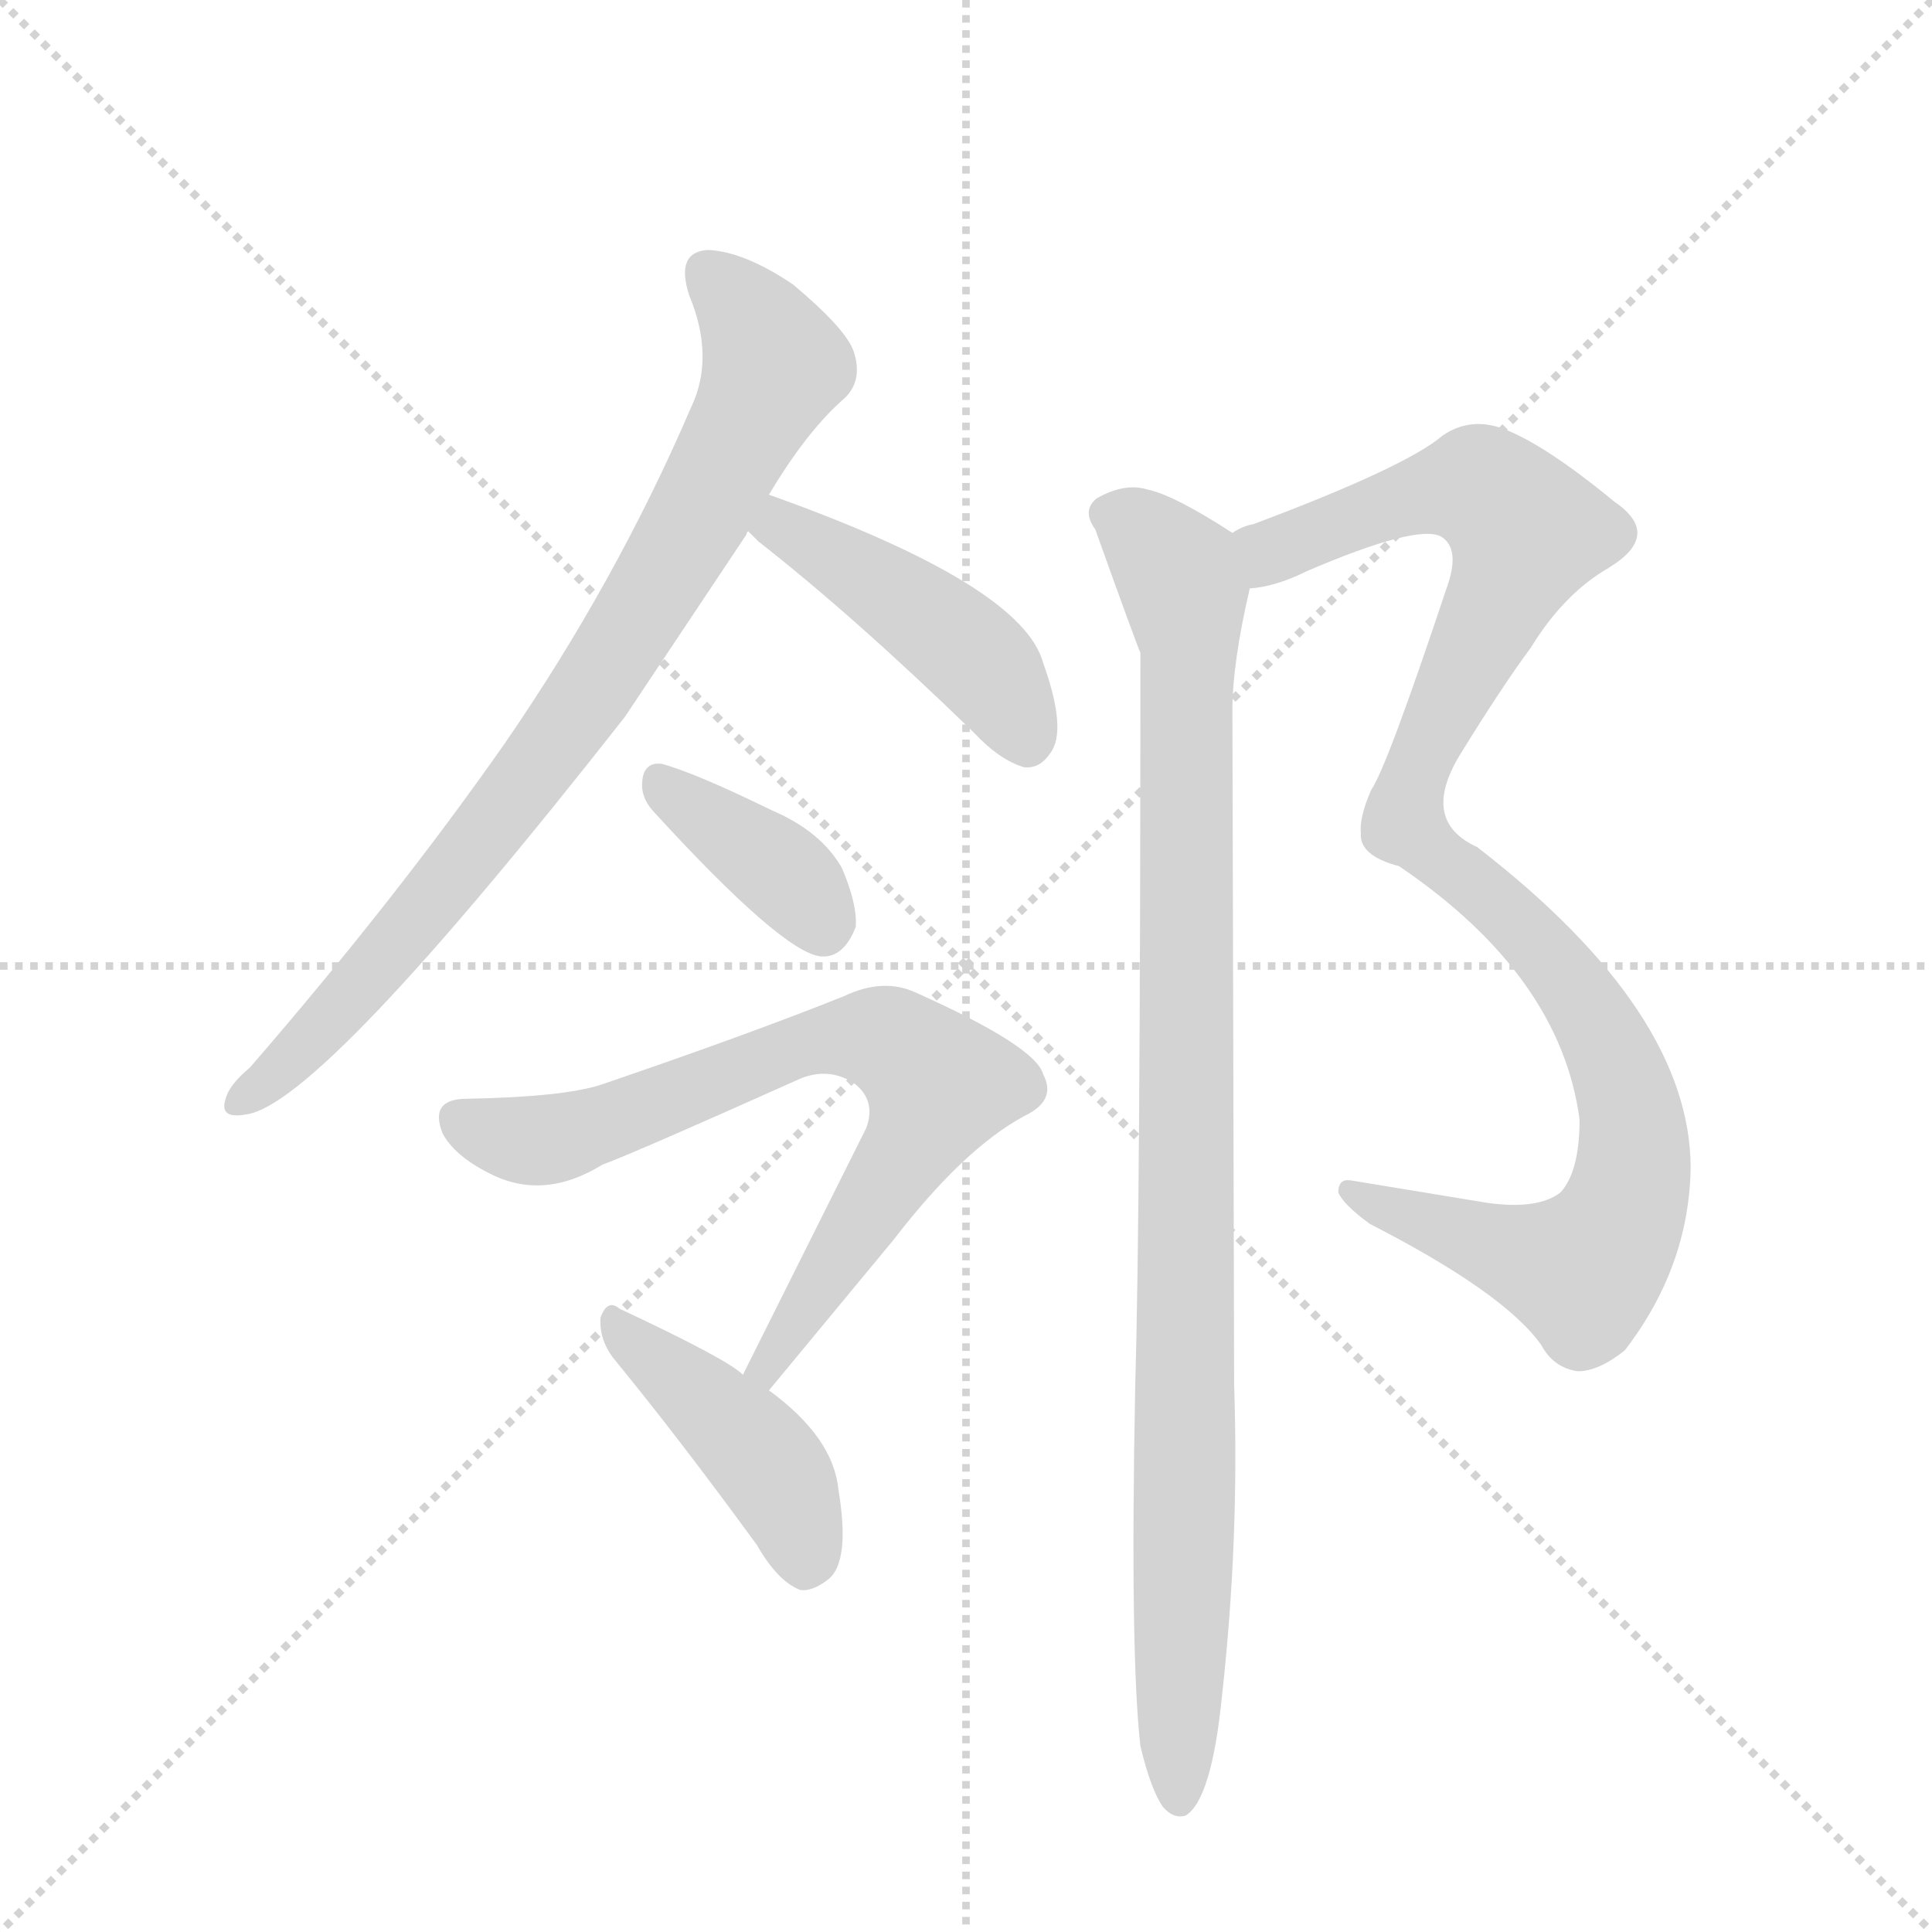 <svg version="1.1" viewBox="0 0 1024 1024" xmlns="http://www.w3.org/2000/svg">
  <g stroke="lightgray" stroke-dasharray="1,1" stroke-width="1" transform="scale(4, 4)">
    <line x1="0" y1="0" x2="256" y2="256"></line>
    <line x1="256" y1="0" x2="0" y2="256"></line>
    <line x1="128" y1="0" x2="128" y2="256"></line>
    <line x1="0" y1="128" x2="256" y2="128"></line>
  </g>
  <g transform="scale(0.92, -0.92) translate(60, -900)">
    <style type="text/css">
      
        @keyframes keyframes0 {
          from {
            stroke: blue;
            stroke-dashoffset: 845;
            stroke-width: 128;
          }
          73% {
            animation-timing-function: step-end;
            stroke: blue;
            stroke-dashoffset: 0;
            stroke-width: 128;
          }
          to {
            stroke: black;
            stroke-width: 1024;
          }
        }
        #make-me-a-hanzi-animation-0 {
          animation: keyframes0 0.938s both;
          animation-delay: 0s;
          animation-timing-function: linear;
        }
      
        @keyframes keyframes1 {
          from {
            stroke: blue;
            stroke-dashoffset: 458;
            stroke-width: 128;
          }
          60% {
            animation-timing-function: step-end;
            stroke: blue;
            stroke-dashoffset: 0;
            stroke-width: 128;
          }
          to {
            stroke: black;
            stroke-width: 1024;
          }
        }
        #make-me-a-hanzi-animation-1 {
          animation: keyframes1 0.623s both;
          animation-delay: 0.938s;
          animation-timing-function: linear;
        }
      
        @keyframes keyframes2 {
          from {
            stroke: blue;
            stroke-dashoffset: 381;
            stroke-width: 128;
          }
          55% {
            animation-timing-function: step-end;
            stroke: blue;
            stroke-dashoffset: 0;
            stroke-width: 128;
          }
          to {
            stroke: black;
            stroke-width: 1024;
          }
        }
        #make-me-a-hanzi-animation-2 {
          animation: keyframes2 0.56s both;
          animation-delay: 1.56s;
          animation-timing-function: linear;
        }
      
        @keyframes keyframes3 {
          from {
            stroke: blue;
            stroke-dashoffset: 750;
            stroke-width: 128;
          }
          71% {
            animation-timing-function: step-end;
            stroke: blue;
            stroke-dashoffset: 0;
            stroke-width: 128;
          }
          to {
            stroke: black;
            stroke-width: 1024;
          }
        }
        #make-me-a-hanzi-animation-3 {
          animation: keyframes3 0.86s both;
          animation-delay: 2.12s;
          animation-timing-function: linear;
        }
      
        @keyframes keyframes4 {
          from {
            stroke: blue;
            stroke-dashoffset: 438;
            stroke-width: 128;
          }
          59% {
            animation-timing-function: step-end;
            stroke: blue;
            stroke-dashoffset: 0;
            stroke-width: 128;
          }
          to {
            stroke: black;
            stroke-width: 1024;
          }
        }
        #make-me-a-hanzi-animation-4 {
          animation: keyframes4 0.606s both;
          animation-delay: 2.981s;
          animation-timing-function: linear;
        }
      
        @keyframes keyframes5 {
          from {
            stroke: blue;
            stroke-dashoffset: 1074;
            stroke-width: 128;
          }
          78% {
            animation-timing-function: step-end;
            stroke: blue;
            stroke-dashoffset: 0;
            stroke-width: 128;
          }
          to {
            stroke: black;
            stroke-width: 1024;
          }
        }
        #make-me-a-hanzi-animation-5 {
          animation: keyframes5 1.124s both;
          animation-delay: 3.587s;
          animation-timing-function: linear;
        }
      
        @keyframes keyframes6 {
          from {
            stroke: blue;
            stroke-dashoffset: 1016;
            stroke-width: 128;
          }
          77% {
            animation-timing-function: step-end;
            stroke: blue;
            stroke-dashoffset: 0;
            stroke-width: 128;
          }
          to {
            stroke: black;
            stroke-width: 1024;
          }
        }
        #make-me-a-hanzi-animation-6 {
          animation: keyframes6 1.077s both;
          animation-delay: 4.711s;
          animation-timing-function: linear;
        }
      
    </style>
    
      <path d="M 383 615 Q 405 652 427 671 Q 437 681 432 697 Q 428 710 397 736 Q 369 755 348 756 Q 329 755 337 730 Q 352 694 338 665 Q 295 565 231 472 Q 168 382 84 285 Q 72 275 70 267 Q 66 255 82 258 Q 125 264 300 487 L 370 592 Q 370 593 371 594 L 383 615 Z" fill="lightgray"></path>
    
      <path d="M 371 594 L 377 588 Q 432 545 501 478 Q 516 462 530 458 Q 539 457 545 466 Q 555 479 541 518 Q 529 563 383 615 C 355 625 350 615 371 594 Z" fill="lightgray"></path>
    
      <path d="M 316 433 Q 391 351 413 349 Q 426 348 433 366 Q 434 379 425 400 Q 413 421 385 433 Q 340 455 321 460 Q 311 461 310 450 Q 309 441 316 433 Z" fill="lightgray"></path>
    
      <path d="M 383 99 L 455 186 Q 495 238 530 257 Q 549 266 541 281 Q 537 297 468 328 Q 449 337 426 326 Q 371 304 286 275 Q 264 268 209 267 Q 187 267 195 247 Q 202 234 222 224 Q 253 208 287 229 Q 306 236 402 279 Q 418 285 432 276 Q 445 266 439 250 L 368 108 C 355 81 364 76 383 99 Z" fill="lightgray"></path>
    
      <path d="M 368 108 Q 359 117 297 146 Q 290 152 286 141 Q 285 129 293 118 Q 330 73 376 10 Q 388 -11 401 -16 Q 408 -17 417 -10 Q 430 0 423 42 Q 420 72 383 99 L 368 108 Z" fill="lightgray"></path>
    
      <path d="M 660 561 Q 675 562 693 571 Q 756 598 770 591 Q 782 584 773 560 Q 739 458 730 445 Q 723 429 724 420 Q 723 407 746 401 Q 839 338 850 255 Q 850 225 839 213 Q 826 203 797 207 L 718 220 Q 711 221 711 213 Q 714 206 729 195 Q 807 155 828 125 Q 835 112 849 110 Q 861 110 876 122 Q 913 170 914 227 Q 914 317 791 412 Q 758 427 781 465 Q 805 504 822 527 Q 841 558 867 573 Q 898 592 870 611 Q 830 644 806 653 Q 787 660 771 649 Q 750 631 662 598 Q 656 597 650 593 C 622 582 631 554 660 561 Z" fill="lightgray"></path>
    
      <path d="M 597 -106 Q 603 -131 610 -141 Q 616 -148 623 -146 Q 638 -137 644 -77 Q 654 13 651 102 Q 651 118 650 491 Q 650 518 660 561 C 665 584 665 584 650 593 Q 616 615 601 618 Q 588 622 572 613 Q 563 606 571 595 Q 595 528 597 524 Q 597 202 594 101 Q 591 -53 597 -106 Z" fill="lightgray"></path>
    
    
      <clipPath id="make-me-a-hanzi-clip-0">
        <path d="M 383 615 Q 405 652 427 671 Q 437 681 432 697 Q 428 710 397 736 Q 369 755 348 756 Q 329 755 337 730 Q 352 694 338 665 Q 295 565 231 472 Q 168 382 84 285 Q 72 275 70 267 Q 66 255 82 258 Q 125 264 300 487 L 370 592 Q 370 593 371 594 L 383 615 Z"></path>
      </clipPath>
      <path clip-path="url(#make-me-a-hanzi-clip-0)" d="M 349 740 L 366 725 L 386 690 L 344 606 L 243 447 L 141 324 L 80 267" fill="none" id="make-me-a-hanzi-animation-0" stroke-dasharray="717 1434" stroke-linecap="round"></path>
    
      <clipPath id="make-me-a-hanzi-clip-1">
        <path d="M 371 594 L 377 588 Q 432 545 501 478 Q 516 462 530 458 Q 539 457 545 466 Q 555 479 541 518 Q 529 563 383 615 C 355 625 350 615 371 594 Z"></path>
      </clipPath>
      <path clip-path="url(#make-me-a-hanzi-clip-1)" d="M 379 596 L 411 587 L 485 536 L 511 511 L 531 473" fill="none" id="make-me-a-hanzi-animation-1" stroke-dasharray="330 660" stroke-linecap="round"></path>
    
      <clipPath id="make-me-a-hanzi-clip-2">
        <path d="M 316 433 Q 391 351 413 349 Q 426 348 433 366 Q 434 379 425 400 Q 413 421 385 433 Q 340 455 321 460 Q 311 461 310 450 Q 309 441 316 433 Z"></path>
      </clipPath>
      <path clip-path="url(#make-me-a-hanzi-clip-2)" d="M 322 448 L 388 400 L 414 365" fill="none" id="make-me-a-hanzi-animation-2" stroke-dasharray="253 506" stroke-linecap="round"></path>
    
      <clipPath id="make-me-a-hanzi-clip-3">
        <path d="M 383 99 L 455 186 Q 495 238 530 257 Q 549 266 541 281 Q 537 297 468 328 Q 449 337 426 326 Q 371 304 286 275 Q 264 268 209 267 Q 187 267 195 247 Q 202 234 222 224 Q 253 208 287 229 Q 306 236 402 279 Q 418 285 432 276 Q 445 266 439 250 L 368 108 C 355 81 364 76 383 99 Z"></path>
      </clipPath>
      <path clip-path="url(#make-me-a-hanzi-clip-3)" d="M 205 255 L 227 246 L 260 244 L 416 301 L 442 303 L 465 291 L 481 275 L 472 253 L 381 113 L 383 108" fill="none" id="make-me-a-hanzi-animation-3" stroke-dasharray="622 1244" stroke-linecap="round"></path>
    
      <clipPath id="make-me-a-hanzi-clip-4">
        <path d="M 368 108 Q 359 117 297 146 Q 290 152 286 141 Q 285 129 293 118 Q 330 73 376 10 Q 388 -11 401 -16 Q 408 -17 417 -10 Q 430 0 423 42 Q 420 72 383 99 L 368 108 Z"></path>
      </clipPath>
      <path clip-path="url(#make-me-a-hanzi-clip-4)" d="M 295 136 L 385 53 L 404 8 L 403 -3" fill="none" id="make-me-a-hanzi-animation-4" stroke-dasharray="310 620" stroke-linecap="round"></path>
    
      <clipPath id="make-me-a-hanzi-clip-5">
        <path d="M 660 561 Q 675 562 693 571 Q 756 598 770 591 Q 782 584 773 560 Q 739 458 730 445 Q 723 429 724 420 Q 723 407 746 401 Q 839 338 850 255 Q 850 225 839 213 Q 826 203 797 207 L 718 220 Q 711 221 711 213 Q 714 206 729 195 Q 807 155 828 125 Q 835 112 849 110 Q 861 110 876 122 Q 913 170 914 227 Q 914 317 791 412 Q 758 427 781 465 Q 805 504 822 527 Q 841 558 867 573 Q 898 592 870 611 Q 830 644 806 653 Q 787 660 771 649 Q 750 631 662 598 Q 656 597 650 593 C 622 582 631 554 660 561 Z"></path>
      </clipPath>
      <path clip-path="url(#make-me-a-hanzi-clip-5)" d="M 664 568 L 679 586 L 762 616 L 792 620 L 819 594 L 755 455 L 749 425 L 805 379 L 842 338 L 871 286 L 881 252 L 878 208 L 860 175 L 850 168 L 719 212" fill="none" id="make-me-a-hanzi-animation-5" stroke-dasharray="946 1892" stroke-linecap="round"></path>
    
      <clipPath id="make-me-a-hanzi-clip-6">
        <path d="M 597 -106 Q 603 -131 610 -141 Q 616 -148 623 -146 Q 638 -137 644 -77 Q 654 13 651 102 Q 651 118 650 491 Q 650 518 660 561 C 665 584 665 584 650 593 Q 616 615 601 618 Q 588 622 572 613 Q 563 606 571 595 Q 595 528 597 524 Q 597 202 594 101 Q 591 -53 597 -106 Z"></path>
      </clipPath>
      <path clip-path="url(#make-me-a-hanzi-clip-6)" d="M 579 604 L 593 597 L 620 566 L 625 526 L 619 -137" fill="none" id="make-me-a-hanzi-animation-6" stroke-dasharray="888 1776" stroke-linecap="round"></path>
    
  </g>
</svg>